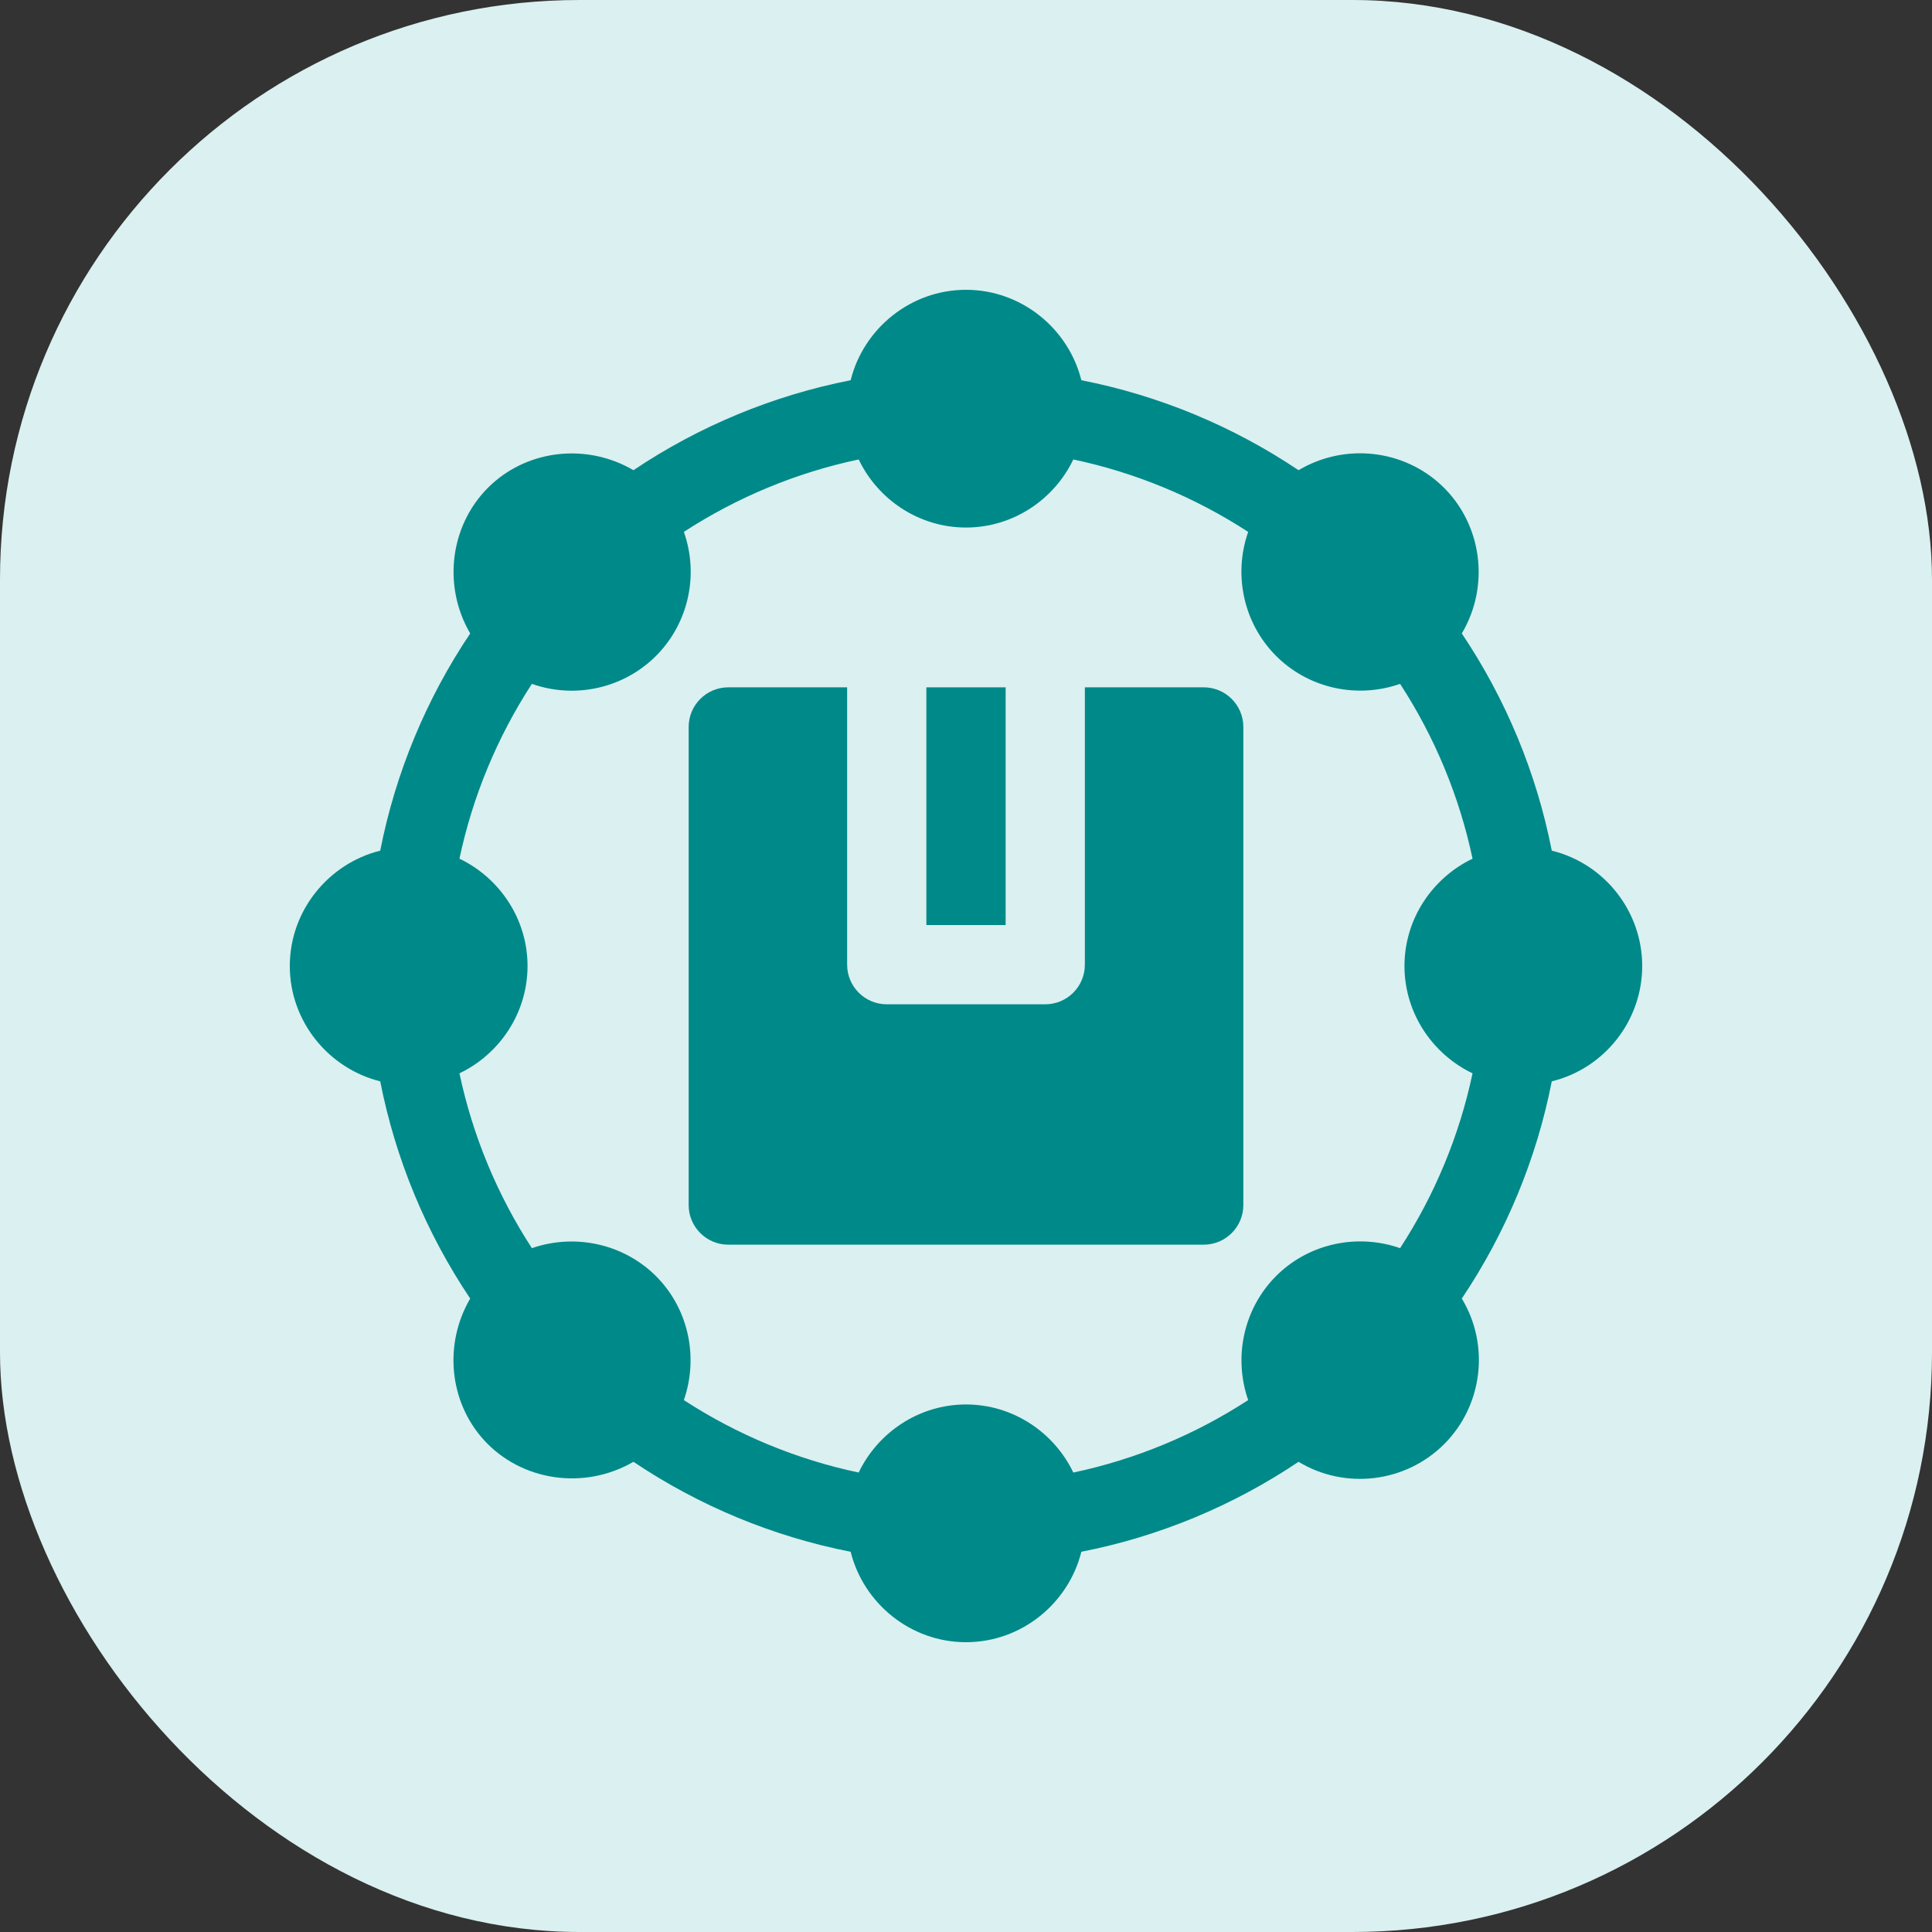 <svg width="80" height="80" viewBox="0 0 80 80" fill="none" xmlns="http://www.w3.org/2000/svg">
<rect x="0" y="0" width="80" height="80" fill="#333333" stroke="none"/>
<rect width="80" height="80" rx="24" fill="#DBF0F0"/>
<g clip-path="url(#clip0_1775_5276)">
<path d="M68 40C68 37.743 66.446 35.761 64.254 35.223C64.254 35.222 64.255 35.222 64.255 35.221C63.627 32.017 62.356 28.949 60.53 26.23C61.71 24.244 61.364 21.698 59.719 20.125C58.131 18.606 55.685 18.331 53.77 19.47C51.051 17.644 47.983 16.373 44.779 15.745C44.778 15.745 44.778 15.746 44.777 15.746C44.244 13.606 42.295 12 40 12C37.705 12 35.756 13.606 35.223 15.746C35.222 15.746 35.222 15.745 35.221 15.745C32.017 16.373 28.949 17.644 26.23 19.47C24.332 18.357 21.935 18.604 20.356 20.053C18.666 21.603 18.279 24.192 19.47 26.23C17.644 28.949 16.373 32.017 15.745 35.221C15.745 35.222 15.745 35.222 15.746 35.223C13.606 35.756 12 37.705 12 40C12 42.296 13.606 44.244 15.747 44.777C15.746 44.778 15.746 44.778 15.745 44.779C16.373 47.983 17.644 51.051 19.47 53.77C18.365 55.661 18.603 58.042 20.029 59.618C21.571 61.322 24.174 61.724 26.23 60.53C28.949 62.356 32.017 63.627 35.221 64.255C35.222 64.255 35.222 64.254 35.223 64.254C35.756 66.394 37.705 68 40 68C42.295 68 44.244 66.394 44.777 64.254C44.778 64.254 44.778 64.255 44.779 64.255C47.983 63.627 51.051 62.356 53.77 60.53C55.701 61.697 58.199 61.395 59.796 59.802C61.394 58.207 61.7 55.704 60.53 53.77C62.356 51.051 63.627 47.983 64.255 44.779C64.254 44.778 64.254 44.778 64.254 44.777C66.446 44.239 68 42.258 68 40ZM60.977 44.445C60.976 44.446 60.975 44.447 60.974 44.448C60.431 47.017 59.411 49.477 57.975 51.683C56.231 51.077 54.296 51.475 52.962 52.72C51.542 54.045 51.038 56.113 51.684 57.975C49.477 59.411 47.017 60.431 44.448 60.974C44.447 60.975 44.446 60.977 44.445 60.978C43.651 59.316 41.951 58.156 40 58.156C38.05 58.156 36.349 59.316 35.555 60.977C35.554 60.976 35.553 60.975 35.552 60.974C32.983 60.431 30.523 59.411 28.317 57.975C28.917 56.24 28.529 54.318 27.303 52.987C25.982 51.552 23.902 51.037 22.024 51.683C20.589 49.477 19.569 47.017 19.026 44.448C19.025 44.447 19.024 44.446 19.023 44.445C20.684 43.651 21.844 41.95 21.844 40C21.844 38.05 20.684 36.349 19.023 35.555C19.024 35.554 19.025 35.553 19.026 35.552C19.569 32.983 20.589 30.523 22.024 28.317C23.833 28.957 25.856 28.492 27.195 27.128C28.51 25.787 28.946 23.801 28.317 22.024C30.523 20.589 32.983 19.569 35.552 19.026C35.553 19.025 35.554 19.023 35.555 19.022C36.349 20.684 38.049 21.844 40 21.844C41.95 21.844 43.651 20.684 44.445 19.022C44.446 19.024 44.447 19.025 44.448 19.026C47.017 19.569 49.477 20.589 51.684 22.025C51.04 23.867 51.53 25.918 52.93 27.248C54.266 28.518 56.219 28.931 57.975 28.317C59.411 30.523 60.431 32.983 60.974 35.552C60.975 35.553 60.977 35.554 60.978 35.555C59.316 36.349 58.156 38.049 58.156 40C58.156 41.95 59.316 43.651 60.977 44.445Z" fill="#008989"/>
<path d="M38.359 28.461H41.641V38.305H38.359V28.461Z" fill="#008989"/>
<path d="M51.484 30.102V49.898C51.484 50.804 50.749 51.539 49.844 51.539H30.156C29.251 51.539 28.516 50.804 28.516 49.898V30.102C28.516 29.196 29.251 28.461 30.156 28.461H35.078V39.945C35.078 40.851 35.813 41.586 36.719 41.586H43.281C44.187 41.586 44.922 40.851 44.922 39.945V28.461H49.844C50.749 28.461 51.484 29.196 51.484 30.102Z" fill="#008989"/>
</g>
<defs>
<clipPath id="clip0_1775_5276">
<rect width="56" height="56" fill="white" transform="translate(12 12)"/>
</clipPath>
</defs>
</svg>
